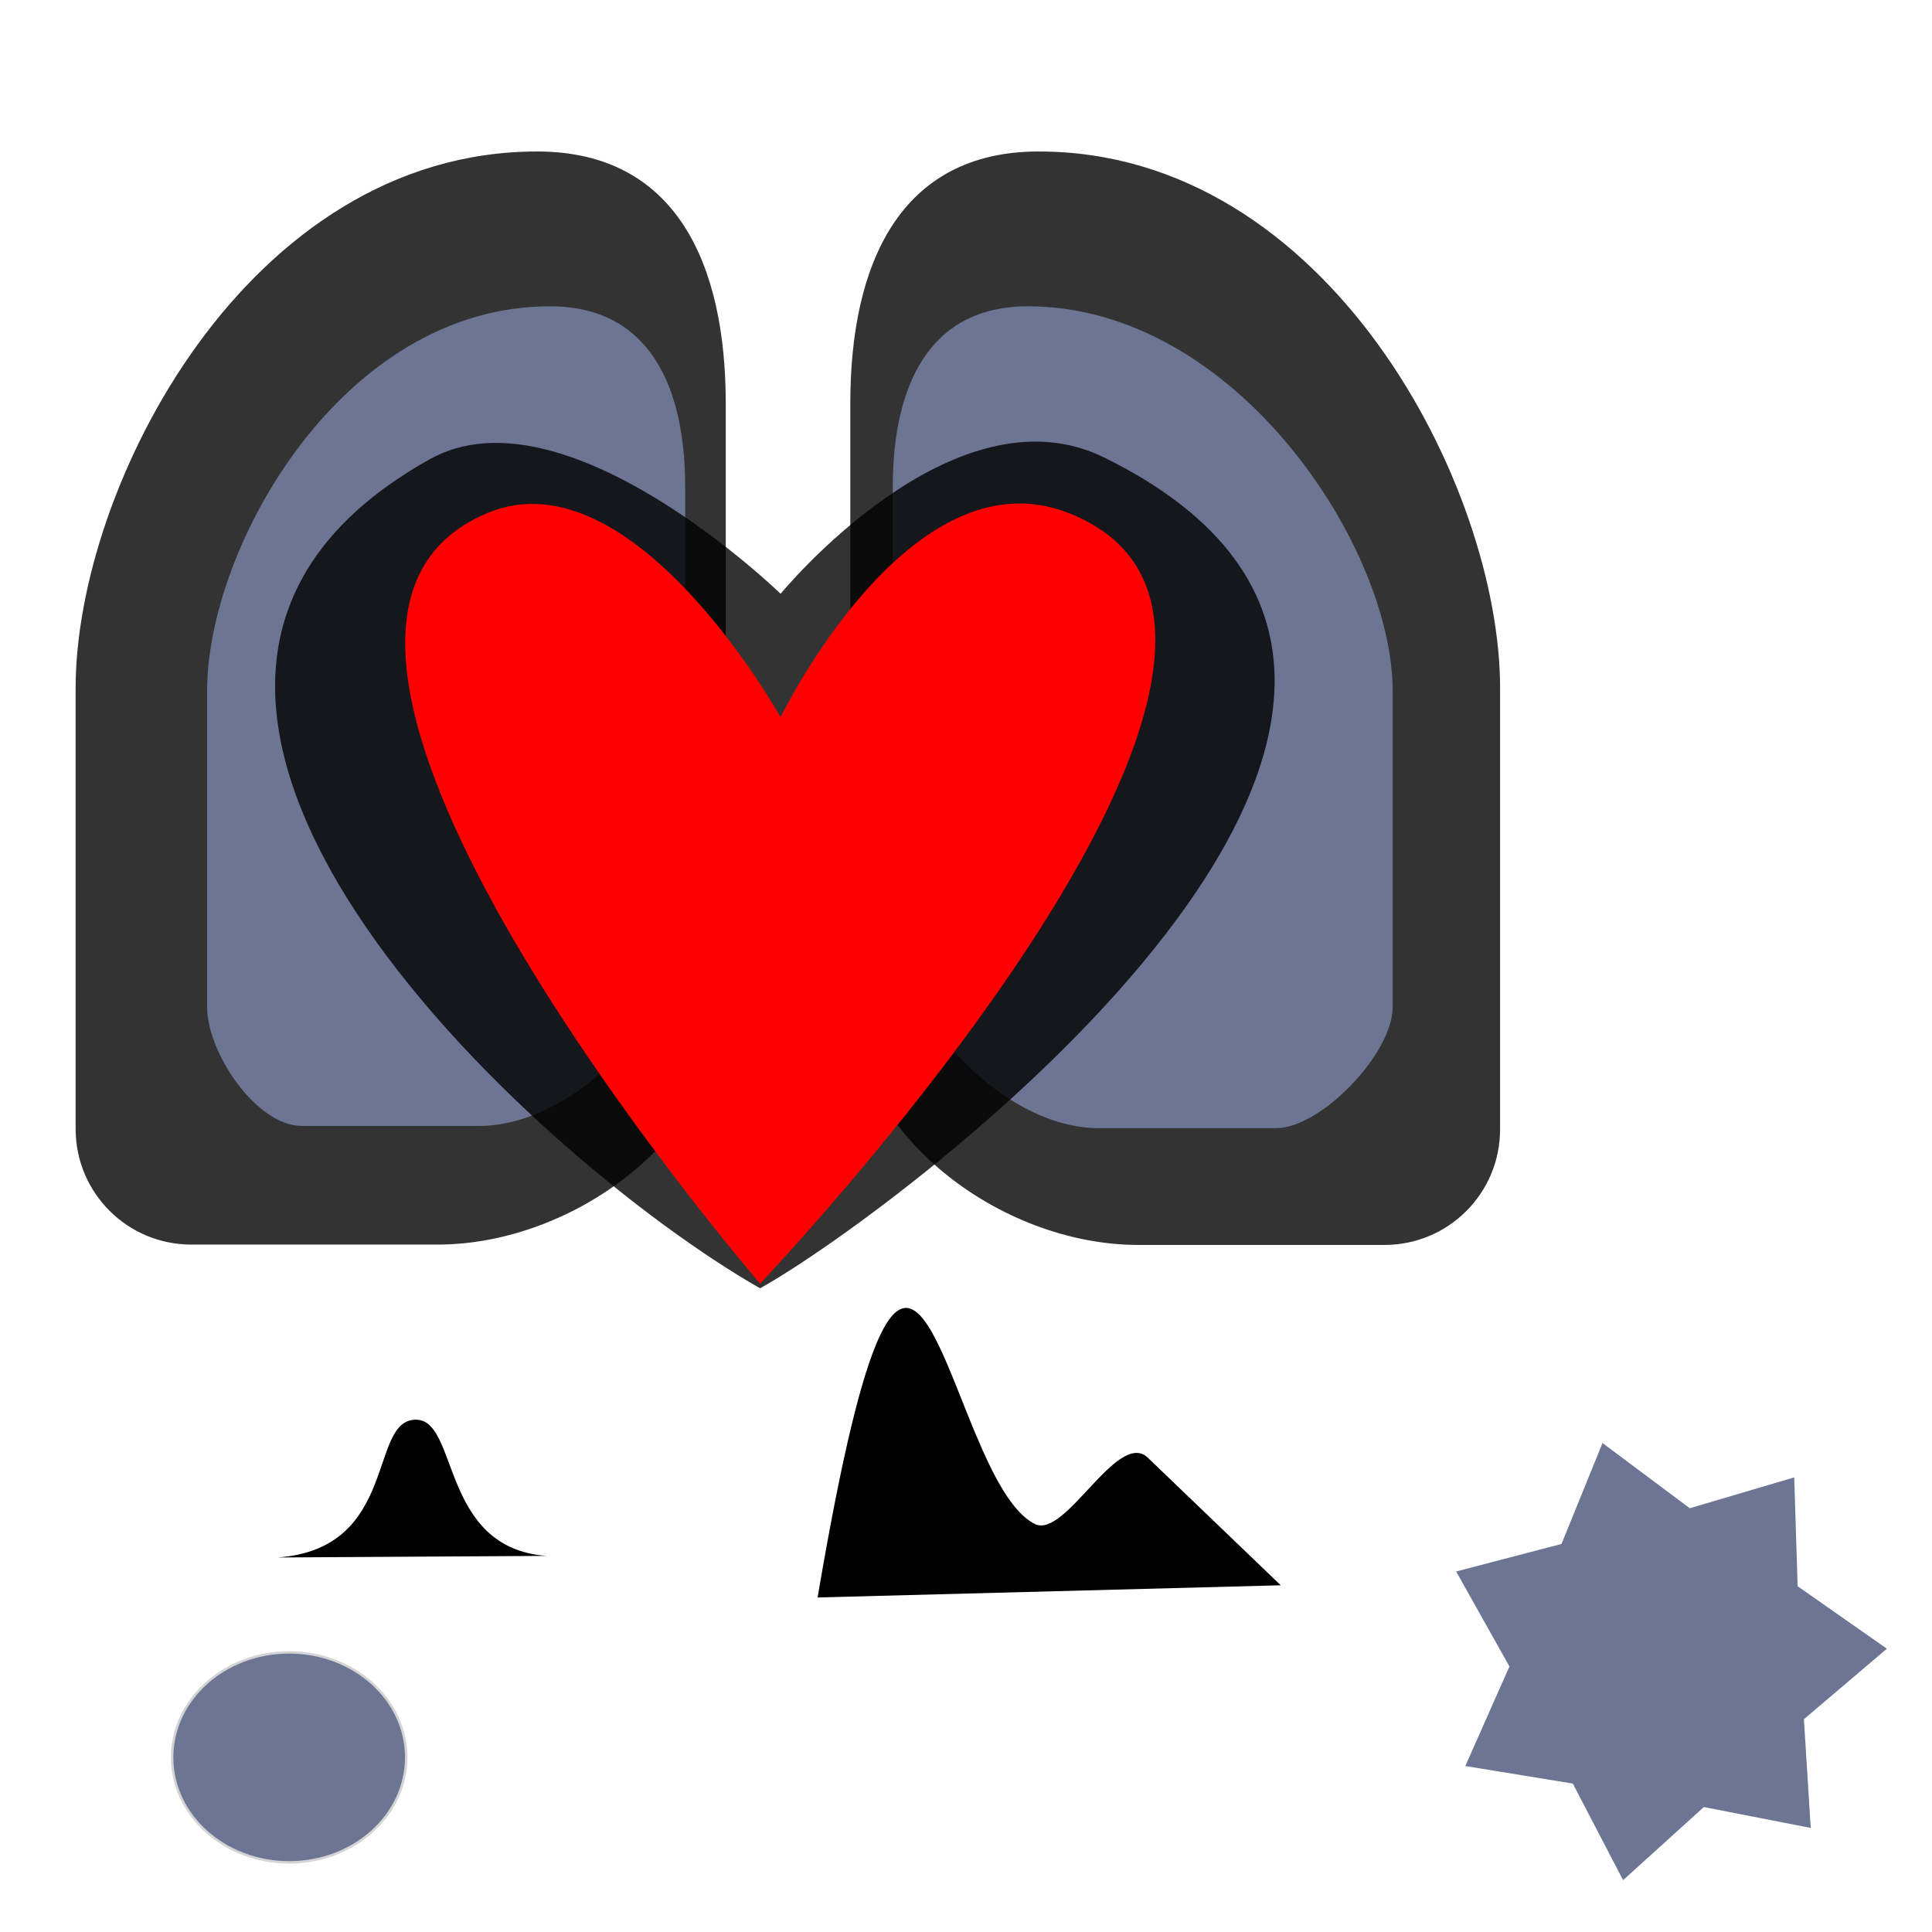 <?xml version="1.0" encoding="UTF-8" standalone="no"?>
<!-- Created with Inkscape (http://www.inkscape.org/) -->

<svg
   width="210mm"
   height="210mm"
   viewBox="0 0 210 210"
   version="1.1"
   id="svg515"
   inkscape:version="1.3.2 (091e20e, 2023-11-25, custom)"
   sodipodi:docname="simple.svg"
   xmlns:inkscape="http://www.inkscape.org/namespaces/inkscape"
   xmlns:sodipodi="http://sodipodi.sourceforge.net/DTD/sodipodi-0.dtd"
   xmlns:xlink="http://www.w3.org/1999/xlink"
   xmlns="http://www.w3.org/2000/svg"
   xmlns:svg="http://www.w3.org/2000/svg"
   xmlns:rdf="http://www.w3.org/1999/02/22-rdf-syntax-ns#"
   xmlns:cc="http://creativecommons.org/ns#"
   xmlns:dc="http://purl.org/dc/elements/1.1/">
  <script
     xlink:href="tools.js"
     id="script648" />
  <script
     xlink:href="wuschel.js"
     id="script646" />
  <defs
     id="defs509" />
  <sodipodi:namedview
     id="base"
     pagecolor="#ffffff"
     bordercolor="#666666"
     borderopacity="1.0"
     inkscape:pageopacity="0.0"
     inkscape:pageshadow="2"
     inkscape:zoom="0.70710678"
     inkscape:cx="359.91735"
     inkscape:cy="518.30927"
     inkscape:document-units="mm"
     inkscape:current-layer="layer1"
     showgrid="false"
     inkscape:window-width="1920"
     inkscape:window-height="1111"
     inkscape:window-x="-9"
     inkscape:window-y="-9"
     inkscape:window-maximized="1"
     inkscape:showpageshadow="2"
     inkscape:pagecheckerboard="0"
     inkscape:deskcolor="#d1d1d1" />
  <g
     inkscape:label="Ebene 1"
     inkscape:groupmode="layer"
     id="layer1">
    <g
       inkscape:label="pulsing"
       id="g6263"
       onload="Animated(RespRate)"
       style="display:inline;fill-opacity:1">
      <path
         inkscape:label="Max"
         id="use6257"
         style="display:inline;opacity:0.8;fill:#000000;fill-opacity:1;stroke:none;stroke-width:1.233;stroke-linecap:butt;stroke-linejoin:miter;stroke-miterlimit:4;stroke-dasharray:none;stroke-dashoffset:0;stroke-opacity:1"
         inkscape:connector-curvature="0"
         d="m 112.905,16.466 c 31.504,0 50.147,36.498 50.147,58.298 v 48.002 c 0,6.932 -5.62,12.552 -12.552,12.552 h -26.769 c -15.092,0 -31.307,-12.232 -31.307,-27.324 V 43.851 c 0,-15.154 5.388,-27.386 20.481,-27.386 z M 8.221,74.763 v 48.002 c 0.027,6.93 5.66,12.529 12.589,12.515 h 26.757 c 15.092,0 31.319,-12.232 31.319,-27.324 V 43.753 c -0.025,-15.092 -5.413,-27.287 -20.505,-27.287 -31.504,0 -50.16,36.498 -50.16,58.298 z"
         sodipodi:nodetypes="sssssssssccssccs"
         class="cls-14" />
      <path
         inkscape:label="Min"
         id="use6255"
         style="display:inline;opacity:1;fill:#6c7593;fill-opacity:1;stroke:none;stroke-width:1.233;stroke-linecap:butt;stroke-linejoin:miter;stroke-miterlimit:4;stroke-dasharray:none;stroke-dashoffset:0;stroke-opacity:1"
         inkscape:connector-curvature="0"
         d="m 111.723,33.293 c 22.583,0 39.653,26.163 39.653,41.79 V 109.492 c 0,4.969 -7.734,13.139 -12.703,13.139 h -19.189 c -10.819,0 -22.442,-12.91 -22.442,-23.728 V 52.924 c 0,-10.863 3.863,-19.631 14.681,-19.631 z M 22.513,75.083 V 109.492 c 0.02,4.967 5.365,12.905 10.332,12.895 h 19.18 c 10.819,0 22.451,-12.692 22.451,-23.51 V 52.853 c -0.018,-10.819 -3.88,-19.56 -14.699,-19.56 -22.583,0 -37.264,26.163 -37.264,41.79 z"
         sodipodi:nodetypes="sssssssssccssccs"
         class="cls-14" />
      <path
         inkscape:label="Time"
         id="use6871"
         style="display:inline;vector-effect:none;fill-opacity:1;fill:#000000"
         inkscape:transform-center-x="582.21111"
         inkscape:transform-center-y="-773.4301"
         inkscape:connector-curvature="0"
         d="m 30.159,169.291 c 13.271,-0.943 9.824,-15.026 15.073,-14.977 4.655,0.044 2.609,13.965 14.181,14.805"
         sodipodi:nodetypes="csc" />
    </g>
    <g
       id="g528"
       inkscape:label="Heart"
       onload="Animated(PulseRateHeart)">
      <path
         inkscape:label="Max"
         style="fill:#000000;stroke:none;stroke-width:1.233;stroke-linecap:butt;stroke-linejoin:miter;stroke-opacity:1;font-variation-settings:normal;opacity:0.8;vector-effect:none;fill-opacity:1;stroke-miterlimit:4;stroke-dasharray:none;stroke-dashoffset:0;-inkscape-stroke:none;stop-color:#000000;stop-opacity:1"
         d="m 84.85,64.542 c 0,0 18.755,-22.9 35.175,-14.812 C 172.75,75.703 97.689,131.653 82.616,140.033 58.156,126.089 1.895,74.951 46.715,49.916 61.378,41.726 84.85,64.542 84.85,64.542 Z"
         id="path519"
         inkscape:connector-curvature="0"
         sodipodi:nodetypes="cscsc" />
      <path
         inkscape:label="Min"
         sodipodi:nodetypes="cscsc"
         inkscape:connector-curvature="0"
         id="path517"
         d="m 84.85,77.965 c 0,0 13.993,-28.973 31.267,-22.217 33.699,13.179 -33.5,83.778 -33.5,83.778 0,0 -60.979,-70.751 -29.592,-83.778 15.81,-6.562 31.825,22.217 31.825,22.217 z"
         style="fill:#ff0000" />
      <path
         inkscape:label="Time"
         inkscape:connector-curvature="0"
         id="path523"
         d="m 88.869,173.638 c 10.663,-62.908 13.636,-12.901 23.631,-7.982 3.288,1.618 8.878,-10.13 12.189,-7.281 l 14.522,13.938"
         style="fill:#000000;font-variation-settings:normal;opacity:1;vector-effect:none;fill-opacity:1;-inkscape-stroke:none;stop-color:#000000;stop-opacity:1"
         sodipodi:nodetypes="cscc" />
    </g>
    <ellipse
       style="font-variation-settings:normal;opacity:1;vector-effect:none;fill:#6c7593;fill-opacity:1;stroke:#d4d4d4;stroke-width:0.265;stroke-opacity:1;-inkscape-stroke:none"
       id="path1"
       cx="31.431"
       cy="191.018"
       rx="12.722"
       ry="11.412"
       onload="Visibility(TidalVolume, safe, unknown, notavail)"
       inkscape:label="Test-Circle" />
    <path
       id="path2"
       style="opacity:1;vector-effect:none;fill:#6c7593;stroke:none;stroke-width:0.265"
       inkscape:transform-center-x="-0.95748782"
       inkscape:transform-center-y="0.25542618"
       onload="HideAlways()"
       transform="translate(24.696,21.702)"
       d="m 172.122,176.986 -11.618,-2.269 -8.775,7.945 -5.469,-10.498 -11.683,-1.906 4.798,-10.822 -5.794,-10.323 11.452,-2.996 4.458,-10.966 9.483,7.085 11.353,-3.351 0.373,11.832 9.699,6.787 -9.018,7.668 z"
       inkscape:label="Star" />
  </g>
</svg>
